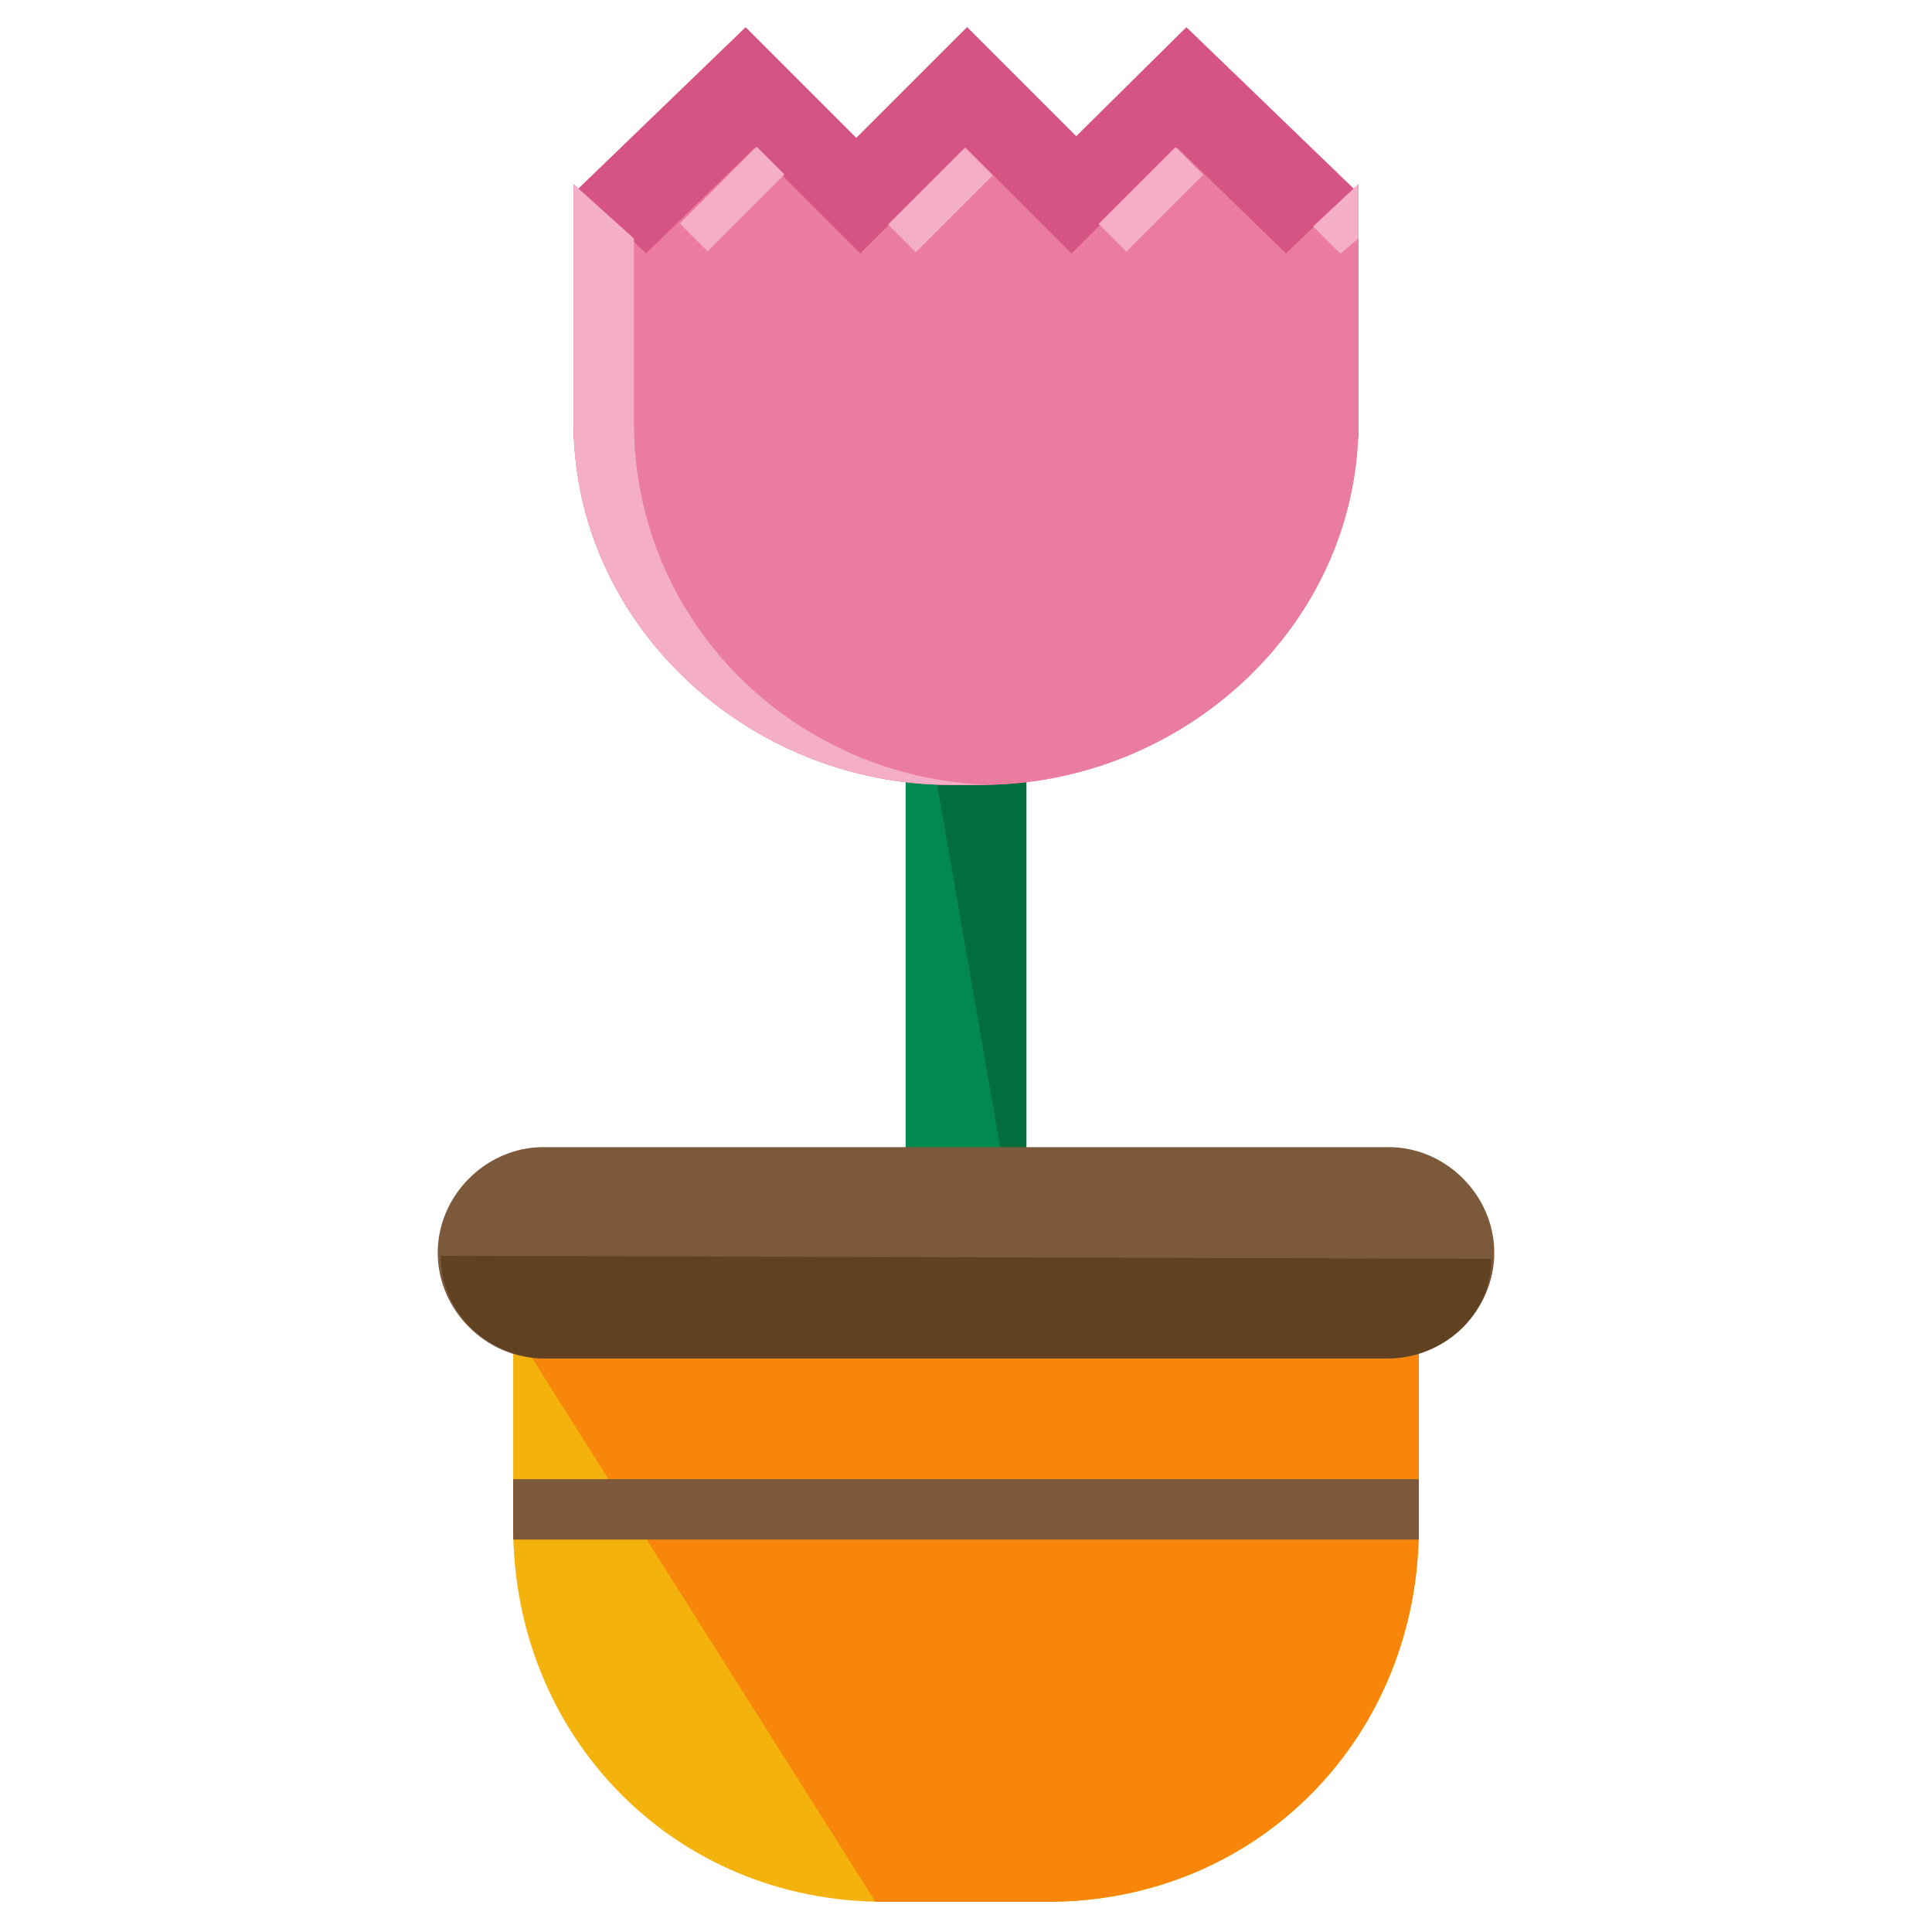 <?xml version="1.0" encoding="utf-8"?>
<!-- Generator: Adobe Illustrator 16.0.0, SVG Export Plug-In . SVG Version: 6.00 Build 0)  -->
<!DOCTYPE svg PUBLIC "-//W3C//DTD SVG 1.1//EN" "http://www.w3.org/Graphics/SVG/1.1/DTD/svg11.dtd">
<svg version="1.1" id="Layer_1" xmlns="http://www.w3.org/2000/svg" xmlns:xlink="http://www.w3.org/1999/xlink" x="0px" y="0px"
	 width="64px" height="64px" viewBox="0 0 64 64" enable-background="new 0 0 64 64" xml:space="preserve">
<g>
	<g>
		<polygon fill="#D65483" points="45,6.4 39.3,0.9 29.6,10.5 39.4,20.1 45,14.5 		"/>
		
			<rect x="25.2" y="3.7" transform="matrix(0.707 -0.707 0.707 0.707 1.989 25.712)" fill="#D65483" width="13.6" height="13.6"/>
		<polygon fill="#D65483" points="24.7,0.9 19,6.4 19,14.5 24.7,20.1 34.3,10.5 		"/>
	</g>
	<rect x="30" y="20" fill="#028952" width="4" height="23"/>
	<polyline fill="#036D3F" points="30,20 34,20 34,43 	"/>
	<g>
		<path fill="#F4B20C" d="M17,50.6C17,57.5,22.3,63,29.3,63h5.4C41.7,63,47,57.5,47,50.6V44H17V50.6z"/>
		<path fill="#F7860B" d="M29,63h5.7C41.7,63,47,57.5,47,50.6V44H17"/>
		<path fill="#7C593A" d="M49.5,41.5c0,1.9-1.6,3.5-3.5,3.5H18c-1.9,0-3.5-1.6-3.5-3.5l0,0c0-1.9,1.6-3.5,3.5-3.5h28
			C47.9,38,49.5,39.6,49.5,41.5L49.5,41.5z"/>
		<path fill="#604122" d="M49.4,41.7L49.4,41.7c0,1.9-1.6,3.3-3.5,3.3H18.1c-1.9,0-3.5-1.5-3.5-3.4l0,0"/>
	</g>
	<rect x="17" y="49" fill="#7C593A" width="30" height="2"/>
	<g>
		<path fill="#EA7D9F" d="M42.6,8.4L39,4.9l-3.5,3.5L32,4.9l-3.5,3.5l-3.5-3.5l-3.6,3.5L19,6.1V14c0,6.7,5.8,12,12.5,12h1
			C39.2,26,45,20.7,45,14V6.1L42.6,8.4z"/>
	</g>
	<g>
		<path fill="#EA7D9F" d="M42.6,8.4L39,4.9l-3.5,3.5L32,4.9l-3.5,3.5l-3.5-3.5l-3.6,3.5L19,6.1V14c0,6.7,5.8,12,12.5,12h1
			C39.2,26,45,20.7,45,14V6.1L42.6,8.4z"/>
	</g>
	<g>
		
			<rect x="36.3" y="6" transform="matrix(-0.707 0.707 -0.707 -0.707 69.764 -15.63)" fill="#F4AEC7" width="3.6" height="1.3"/>
		
			<rect x="29.4" y="6" transform="matrix(-0.707 0.707 -0.707 -0.707 57.91 -10.732)" fill="#F4AEC7" width="3.6" height="1.3"/>
		<polygon fill="#F4AEC7" points="44.4,8.4 45,7.9 45,6.1 43.5,7.5 		"/>
		<path fill="#F4AEC7" d="M21,14V7.9l-2-1.8V14c0,6.7,5.8,12,12.5,12h1c0.1,0,0.2,0,0.3,0C26.3,25.8,21,20.6,21,14z"/>
		
			<rect x="22.4" y="6" transform="matrix(-0.707 0.707 -0.707 -0.707 46.066 -5.814)" fill="#F4AEC7" width="3.6" height="1.3"/>
	</g>
</g>
</svg>
